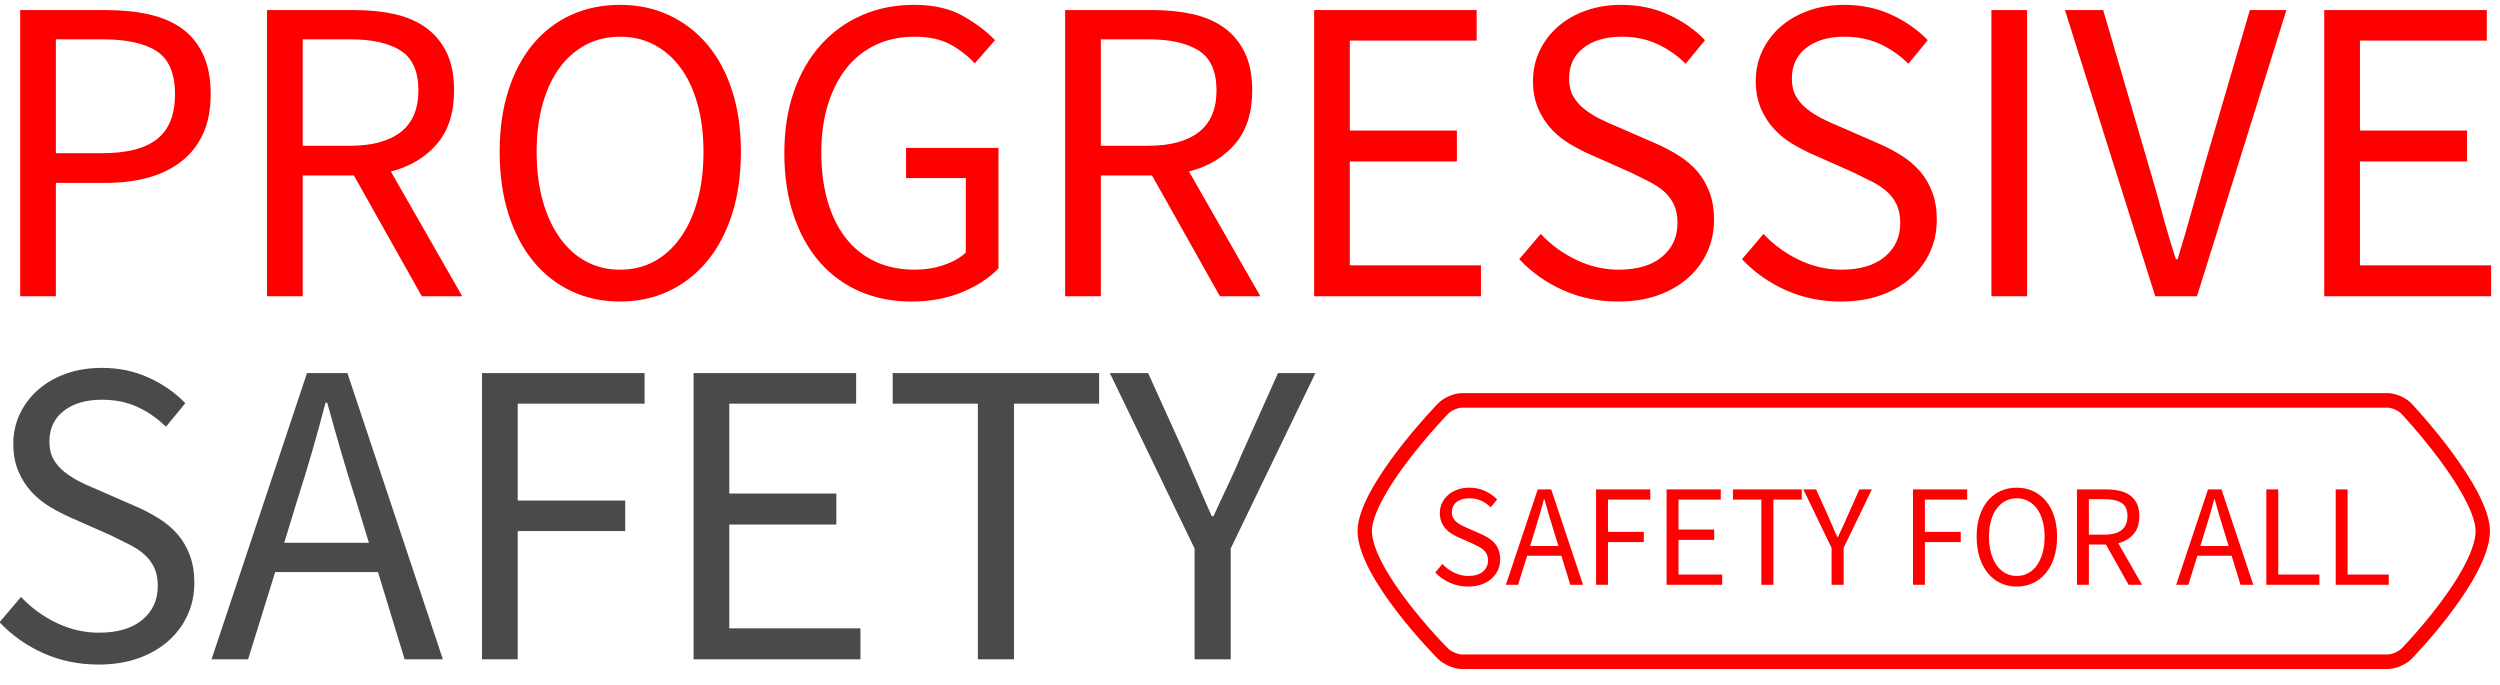 <?xml version="1.0" encoding="UTF-8"?>
<svg width="135px" height="37px" viewBox="0 0 135 37" version="1.1" xmlns="http://www.w3.org/2000/svg" xmlns:xlink="http://www.w3.org/1999/xlink">
    <!-- Generator: Sketch 40.1 (33804) - http://www.bohemiancoding.com/sketch -->
    <title>Group</title>
    <desc>Created with Sketch.</desc>
    <defs></defs>
    <g id="Page-1" stroke="none" stroke-width="1" fill="none" fill-rule="evenodd">
        <g id="Group-2" transform="translate(-192, -495)">
            <g id="Group" transform="translate(191, 495)">
                <path d="M78.54,23.059 C78.044,23.615 77.549,24.209 77.087,24.812 C76.663,25.367 76.29,25.903 75.982,26.407 C75.397,27.365 75.082,28.16 75.082,28.677 C75.082,29.196 75.353,29.935 75.864,30.813 C76.19,31.373 76.603,31.971 77.081,32.591 C77.54,33.186 78.033,33.768 78.527,34.311 C78.823,34.636 79.051,34.874 79.194,35.018 C79.339,35.172 79.729,35.341 79.942,35.341 L129.948,35.341 C130.161,35.341 130.535,35.178 130.692,35.01 C130.816,34.884 131.038,34.646 131.326,34.323 C131.806,33.782 132.287,33.202 132.734,32.608 C133.21,31.976 133.618,31.366 133.939,30.796 C134.425,29.931 134.683,29.199 134.683,28.677 C134.683,28.157 134.371,27.356 133.791,26.387 C133.495,25.891 133.137,25.364 132.731,24.819 C132.283,24.215 131.801,23.621 131.319,23.064 C131.03,22.73 130.807,22.485 130.668,22.337 C130.531,22.183 130.153,22.013 129.948,22.013 L79.942,22.013 C79.73,22.013 79.353,22.179 79.206,22.337 C79.067,22.48 78.837,22.726 78.54,23.059 Z M79.942,21.228 L129.948,21.228 C130.372,21.228 130.958,21.492 131.242,21.81 C131.242,21.81 135.457,26.283 135.457,28.677 C135.457,31.249 131.242,35.563 131.242,35.563 C130.951,35.874 130.373,36.126 129.948,36.126 L79.942,36.126 C79.518,36.126 78.925,35.87 78.634,35.561 C78.634,35.561 74.308,31.226 74.308,28.677 C74.308,26.26 78.643,21.797 78.643,21.797 C78.936,21.483 79.516,21.228 79.942,21.228 Z" id="Rectangle-2" fill="#FF0000"></path>
                <path d="M78.89,30.457 C79.071,30.651 79.284,30.807 79.529,30.925 C79.774,31.043 80.028,31.101 80.291,31.101 C80.627,31.101 80.887,31.024 81.073,30.87 C81.259,30.715 81.352,30.512 81.352,30.261 C81.352,30.13 81.33,30.019 81.286,29.927 C81.242,29.836 81.183,29.757 81.108,29.692 C81.033,29.626 80.944,29.567 80.841,29.515 C80.738,29.463 80.627,29.408 80.508,29.35 L79.78,29.028 C79.662,28.976 79.54,28.913 79.417,28.84 C79.293,28.766 79.182,28.677 79.084,28.573 C78.986,28.468 78.906,28.344 78.844,28.2 C78.782,28.056 78.751,27.889 78.751,27.701 C78.751,27.507 78.791,27.327 78.871,27.159 C78.951,26.991 79.062,26.846 79.204,26.723 C79.346,26.6 79.513,26.505 79.707,26.437 C79.9,26.368 80.113,26.334 80.345,26.334 C80.65,26.334 80.931,26.393 81.189,26.511 C81.447,26.629 81.666,26.782 81.847,26.971 L81.499,27.395 C81.344,27.243 81.172,27.124 80.984,27.037 C80.796,26.951 80.583,26.908 80.345,26.908 C80.062,26.908 79.833,26.974 79.66,27.108 C79.488,27.241 79.401,27.426 79.401,27.662 C79.401,27.787 79.426,27.893 79.475,27.98 C79.524,28.066 79.589,28.142 79.672,28.207 C79.755,28.273 79.845,28.33 79.943,28.38 C80.041,28.43 80.142,28.476 80.245,28.518 L80.965,28.832 C81.109,28.895 81.246,28.967 81.375,29.048 C81.504,29.129 81.615,29.223 81.708,29.33 C81.801,29.438 81.874,29.563 81.928,29.707 C81.982,29.851 82.01,30.018 82.01,30.206 C82.01,30.41 81.97,30.601 81.89,30.779 C81.81,30.957 81.695,31.113 81.545,31.247 C81.396,31.38 81.215,31.485 81.003,31.561 C80.792,31.637 80.552,31.675 80.283,31.675 C79.927,31.675 79.597,31.607 79.293,31.471 C78.988,31.334 78.725,31.149 78.503,30.913 L78.89,30.457 Z M85.152,29.484 L84.912,28.698 C84.819,28.41 84.732,28.124 84.649,27.838 C84.566,27.553 84.484,27.261 84.401,26.963 L84.37,26.963 C84.293,27.261 84.213,27.553 84.13,27.838 C84.048,28.124 83.96,28.41 83.867,28.698 L83.627,29.484 L85.152,29.484 Z M85.315,30.01 L83.465,30.01 L82.977,31.58 L82.319,31.58 L84.038,26.429 L84.765,26.429 L86.484,31.58 L85.795,31.58 L85.315,30.01 Z M87.188,26.429 L90.114,26.429 L90.114,26.978 L87.83,26.978 L87.83,28.722 L89.765,28.722 L89.765,29.272 L87.83,29.272 L87.83,31.58 L87.188,31.58 L87.188,26.429 Z M90.996,26.429 L93.922,26.429 L93.922,26.978 L91.639,26.978 L91.639,28.596 L93.566,28.596 L93.566,29.154 L91.639,29.154 L91.639,31.023 L93.999,31.023 L93.999,31.58 L90.996,31.58 L90.996,26.429 Z M96.113,26.978 L94.58,26.978 L94.58,26.429 L98.295,26.429 L98.295,26.978 L96.763,26.978 L96.763,31.58 L96.113,31.58 L96.113,26.978 Z M99.905,29.586 L98.381,26.429 L99.069,26.429 L99.727,27.882 C99.81,28.07 99.89,28.256 99.967,28.439 C100.045,28.622 100.127,28.811 100.215,29.005 L100.246,29.005 C100.334,28.811 100.421,28.622 100.509,28.439 C100.597,28.256 100.679,28.07 100.757,27.882 L101.407,26.429 L102.08,26.429 L100.556,29.586 L100.556,31.58 L99.905,31.58 L99.905,29.586 Z M104.302,26.429 L107.228,26.429 L107.228,26.978 L104.944,26.978 L104.944,28.722 L106.88,28.722 L106.88,29.272 L104.944,29.272 L104.944,31.58 L104.302,31.58 L104.302,26.429 Z M109.906,31.675 C109.586,31.675 109.293,31.612 109.027,31.486 C108.762,31.361 108.533,31.181 108.342,30.948 C108.152,30.715 108.003,30.433 107.897,30.1 C107.792,29.768 107.739,29.395 107.739,28.981 C107.739,28.567 107.792,28.197 107.897,27.87 C108.003,27.543 108.152,27.265 108.342,27.037 C108.533,26.81 108.762,26.635 109.027,26.515 C109.293,26.395 109.586,26.334 109.906,26.334 C110.226,26.334 110.519,26.396 110.785,26.519 C111.05,26.642 111.28,26.817 111.473,27.045 C111.667,27.273 111.817,27.55 111.922,27.878 C112.028,28.205 112.081,28.573 112.081,28.981 C112.081,29.395 112.028,29.768 111.922,30.1 C111.817,30.433 111.667,30.715 111.473,30.948 C111.28,31.181 111.05,31.361 110.785,31.486 C110.519,31.612 110.226,31.675 109.906,31.675 L109.906,31.675 Z M109.906,31.101 C110.133,31.101 110.338,31.052 110.521,30.952 C110.705,30.853 110.862,30.71 110.994,30.524 C111.125,30.338 111.227,30.116 111.299,29.857 C111.372,29.598 111.408,29.306 111.408,28.981 C111.408,28.662 111.372,28.374 111.299,28.117 C111.227,27.861 111.125,27.643 110.994,27.465 C110.862,27.287 110.705,27.15 110.521,27.053 C110.338,26.956 110.133,26.908 109.906,26.908 C109.679,26.908 109.474,26.956 109.291,27.053 C109.107,27.15 108.95,27.287 108.818,27.465 C108.687,27.643 108.585,27.861 108.513,28.117 C108.44,28.374 108.404,28.662 108.404,28.981 C108.404,29.306 108.44,29.598 108.513,29.857 C108.585,30.116 108.687,30.338 108.818,30.524 C108.95,30.71 109.107,30.853 109.291,30.952 C109.474,31.052 109.679,31.101 109.906,31.101 L109.906,31.101 Z M113.799,28.871 L114.651,28.871 C115.048,28.871 115.353,28.789 115.564,28.624 C115.776,28.459 115.882,28.209 115.882,27.874 C115.882,27.533 115.776,27.295 115.564,27.159 C115.353,27.023 115.048,26.955 114.651,26.955 L113.799,26.955 L113.799,28.871 Z M115.944,31.58 L114.721,29.405 L113.799,29.405 L113.799,31.58 L113.157,31.58 L113.157,26.429 L114.744,26.429 C115.002,26.429 115.24,26.454 115.46,26.503 C115.679,26.553 115.867,26.635 116.025,26.751 C116.182,26.866 116.305,27.015 116.392,27.198 C116.48,27.382 116.524,27.607 116.524,27.874 C116.524,28.277 116.421,28.599 116.214,28.84 C116.008,29.08 115.732,29.245 115.386,29.334 L116.671,31.58 L115.944,31.58 Z M121.346,29.484 L121.106,28.698 C121.013,28.41 120.926,28.124 120.843,27.838 C120.761,27.553 120.678,27.261 120.596,26.963 L120.565,26.963 C120.487,27.261 120.407,27.553 120.325,27.838 C120.242,28.124 120.154,28.41 120.061,28.698 L119.821,29.484 L121.346,29.484 Z M121.509,30.01 L119.659,30.01 L119.171,31.58 L118.513,31.58 L120.232,26.429 L120.959,26.429 L122.678,31.58 L121.989,31.58 L121.509,30.01 Z M123.382,26.429 L124.025,26.429 L124.025,31.023 L126.246,31.023 L126.246,31.58 L123.382,31.58 L123.382,26.429 Z M127.128,26.429 L127.771,26.429 L127.771,31.023 L129.992,31.023 L129.992,31.58 L127.128,31.58 L127.128,26.429 Z" id="SAFETY-FOR-ALL" fill="#FF0000"></path>
                <path d="M2.09,0.545 L6.757,0.545 C7.593,0.545 8.36,0.623 9.056,0.78 C9.753,0.937 10.345,1.192 10.833,1.546 C11.32,1.899 11.7,2.366 11.971,2.948 C12.241,3.529 12.377,4.243 12.377,5.092 C12.377,5.908 12.241,6.615 11.971,7.212 C11.7,7.809 11.316,8.304 10.821,8.696 C10.326,9.089 9.734,9.384 9.045,9.58 C8.356,9.776 7.593,9.874 6.757,9.874 L4.017,9.874 L4.017,16 L2.09,16 L2.09,0.545 Z M6.525,8.272 C7.857,8.272 8.843,8.017 9.486,7.507 C10.128,6.996 10.45,6.191 10.45,5.092 C10.45,3.976 10.124,3.203 9.474,2.771 C8.824,2.339 7.841,2.123 6.525,2.123 L4.017,2.123 L4.017,8.272 L6.525,8.272 Z M17.346,7.872 L19.901,7.872 C21.093,7.872 22.006,7.624 22.641,7.13 C23.275,6.635 23.593,5.885 23.593,4.88 C23.593,3.859 23.275,3.144 22.641,2.736 C22.006,2.327 21.093,2.123 19.901,2.123 L17.346,2.123 L17.346,7.872 Z M23.779,16 L20.11,9.474 L17.346,9.474 L17.346,16 L15.419,16 L15.419,0.545 L20.179,0.545 C20.953,0.545 21.669,0.619 22.327,0.768 C22.985,0.918 23.55,1.165 24.022,1.51 C24.495,1.856 24.862,2.304 25.125,2.853 C25.389,3.403 25.52,4.079 25.52,4.88 C25.52,6.089 25.211,7.055 24.591,7.777 C23.972,8.5 23.144,8.995 22.107,9.262 L25.961,16 L23.779,16 Z M34.484,16.283 C33.524,16.283 32.645,16.094 31.848,15.717 C31.051,15.34 30.366,14.802 29.793,14.103 C29.22,13.404 28.775,12.556 28.458,11.559 C28.14,10.562 27.982,9.442 27.982,8.202 C27.982,6.961 28.14,5.849 28.458,4.868 C28.775,3.886 29.22,3.054 29.793,2.37 C30.366,1.687 31.051,1.165 31.848,0.804 C32.645,0.442 33.524,0.262 34.484,0.262 C35.443,0.262 36.322,0.446 37.119,0.815 C37.916,1.185 38.605,1.711 39.186,2.394 C39.766,3.077 40.215,3.91 40.533,4.891 C40.85,5.873 41.009,6.976 41.009,8.202 C41.009,9.442 40.85,10.562 40.533,11.559 C40.215,12.556 39.766,13.404 39.186,14.103 C38.605,14.802 37.916,15.34 37.119,15.717 C36.322,16.094 35.443,16.283 34.484,16.283 L34.484,16.283 Z M34.484,14.563 C35.165,14.563 35.78,14.414 36.33,14.115 C36.879,13.817 37.351,13.389 37.746,12.831 C38.141,12.274 38.447,11.606 38.663,10.829 C38.88,10.051 38.988,9.175 38.988,8.202 C38.988,7.243 38.88,6.38 38.663,5.61 C38.447,4.84 38.141,4.188 37.746,3.654 C37.351,3.12 36.879,2.708 36.33,2.418 C35.78,2.127 35.165,1.982 34.484,1.982 C33.802,1.982 33.187,2.127 32.637,2.418 C32.088,2.708 31.616,3.12 31.221,3.654 C30.826,4.188 30.52,4.84 30.304,5.61 C30.087,6.38 29.979,7.243 29.979,8.202 C29.979,9.175 30.087,10.051 30.304,10.829 C30.52,11.606 30.826,12.274 31.221,12.831 C31.616,13.389 32.088,13.817 32.637,14.115 C33.187,14.414 33.802,14.563 34.484,14.563 L34.484,14.563 Z M43.354,8.272 C43.354,7.031 43.528,5.916 43.876,4.927 C44.225,3.937 44.712,3.097 45.339,2.406 C45.966,1.715 46.706,1.185 47.557,0.815 C48.408,0.446 49.345,0.262 50.367,0.262 C51.42,0.262 52.298,0.462 53.002,0.863 C53.707,1.263 54.283,1.699 54.732,2.17 L53.641,3.419 C53.254,3.01 52.809,2.669 52.306,2.394 C51.803,2.119 51.164,1.982 50.39,1.982 C49.616,1.982 48.919,2.127 48.3,2.418 C47.681,2.708 47.155,3.124 46.721,3.666 C46.288,4.208 45.951,4.864 45.711,5.634 C45.471,6.403 45.351,7.267 45.351,8.225 C45.351,9.199 45.463,10.075 45.688,10.852 C45.912,11.63 46.237,12.293 46.663,12.843 C47.089,13.393 47.615,13.817 48.242,14.115 C48.869,14.414 49.593,14.563 50.413,14.563 C50.955,14.563 51.47,14.48 51.957,14.315 C52.445,14.151 52.844,13.927 53.153,13.644 L53.153,9.615 L49.926,9.615 L49.926,7.99 L54.918,7.99 L54.918,14.492 C54.423,15.01 53.769,15.438 52.956,15.776 C52.143,16.114 51.226,16.283 50.204,16.283 C49.198,16.283 48.277,16.102 47.441,15.741 C46.605,15.38 45.885,14.857 45.281,14.174 C44.678,13.491 44.205,12.651 43.865,11.653 C43.524,10.656 43.354,9.529 43.354,8.272 L43.354,8.272 Z M60.445,7.872 L62.999,7.872 C64.191,7.872 65.105,7.624 65.739,7.13 C66.374,6.635 66.691,5.885 66.691,4.88 C66.691,3.859 66.374,3.144 65.739,2.736 C65.105,2.327 64.191,2.123 62.999,2.123 L60.445,2.123 L60.445,7.872 Z M66.877,16 L63.208,9.474 L60.445,9.474 L60.445,16 L58.517,16 L58.517,0.545 L63.278,0.545 C64.052,0.545 64.768,0.619 65.426,0.768 C66.084,0.918 66.649,1.165 67.121,1.51 C67.593,1.856 67.961,2.304 68.224,2.853 C68.487,3.403 68.619,4.079 68.619,4.88 C68.619,6.089 68.309,7.055 67.69,7.777 C67.071,8.5 66.242,8.995 65.205,9.262 L69.06,16 L66.877,16 Z M71.963,0.545 L80.74,0.545 L80.74,2.194 L73.89,2.194 L73.89,7.047 L79.672,7.047 L79.672,8.72 L73.89,8.72 L73.89,14.327 L80.972,14.327 L80.972,16 L71.963,16 L71.963,0.545 Z M84.2,12.631 C84.742,13.212 85.381,13.679 86.116,14.033 C86.851,14.386 87.614,14.563 88.403,14.563 C89.409,14.563 90.191,14.331 90.749,13.868 C91.306,13.404 91.584,12.796 91.584,12.042 C91.584,11.649 91.519,11.315 91.387,11.041 C91.255,10.766 91.077,10.53 90.853,10.334 C90.629,10.137 90.361,9.961 90.052,9.804 C89.742,9.647 89.409,9.482 89.053,9.309 L86.871,8.343 C86.514,8.186 86.151,7.997 85.779,7.777 C85.408,7.558 85.075,7.291 84.781,6.976 C84.487,6.662 84.247,6.289 84.061,5.857 C83.875,5.425 83.782,4.927 83.782,4.361 C83.782,3.78 83.902,3.238 84.142,2.736 C84.382,2.233 84.715,1.797 85.141,1.428 C85.566,1.059 86.069,0.772 86.65,0.568 C87.23,0.364 87.869,0.262 88.566,0.262 C89.479,0.262 90.323,0.438 91.097,0.792 C91.871,1.145 92.529,1.605 93.071,2.17 L92.026,3.442 C91.561,2.987 91.047,2.63 90.481,2.37 C89.916,2.111 89.278,1.982 88.566,1.982 C87.714,1.982 87.029,2.182 86.511,2.582 C85.992,2.983 85.733,3.537 85.733,4.243 C85.733,4.62 85.806,4.938 85.953,5.198 C86.1,5.457 86.298,5.685 86.545,5.881 C86.793,6.077 87.064,6.25 87.358,6.399 C87.652,6.548 87.954,6.686 88.264,6.812 L90.423,7.754 C90.857,7.942 91.267,8.158 91.654,8.402 C92.041,8.645 92.374,8.928 92.653,9.25 C92.931,9.572 93.152,9.949 93.314,10.381 C93.477,10.813 93.558,11.312 93.558,11.877 C93.558,12.49 93.438,13.063 93.198,13.597 C92.958,14.131 92.614,14.598 92.165,14.999 C91.716,15.399 91.174,15.713 90.54,15.941 C89.905,16.169 89.185,16.283 88.38,16.283 C87.312,16.283 86.321,16.079 85.408,15.67 C84.494,15.262 83.705,14.704 83.039,13.997 L84.2,12.631 Z M96.229,12.631 C96.771,13.212 97.409,13.679 98.144,14.033 C98.88,14.386 99.642,14.563 100.432,14.563 C101.438,14.563 102.22,14.331 102.777,13.868 C103.334,13.404 103.613,12.796 103.613,12.042 C103.613,11.649 103.547,11.315 103.416,11.041 C103.284,10.766 103.106,10.53 102.882,10.334 C102.657,10.137 102.39,9.961 102.08,9.804 C101.771,9.647 101.438,9.482 101.082,9.309 L98.899,8.343 C98.543,8.186 98.179,7.997 97.808,7.777 C97.436,7.558 97.103,7.291 96.809,6.976 C96.515,6.662 96.275,6.289 96.089,5.857 C95.904,5.425 95.811,4.927 95.811,4.361 C95.811,3.78 95.931,3.238 96.171,2.736 C96.411,2.233 96.743,1.797 97.169,1.428 C97.595,1.059 98.098,0.772 98.679,0.568 C99.259,0.364 99.898,0.262 100.594,0.262 C101.508,0.262 102.351,0.438 103.125,0.792 C103.899,1.145 104.557,1.605 105.099,2.17 L104.054,3.442 C103.59,2.987 103.075,2.63 102.51,2.37 C101.945,2.111 101.306,1.982 100.594,1.982 C99.743,1.982 99.058,2.182 98.539,2.582 C98.021,2.983 97.761,3.537 97.761,4.243 C97.761,4.62 97.835,4.938 97.982,5.198 C98.129,5.457 98.326,5.685 98.574,5.881 C98.822,6.077 99.093,6.25 99.387,6.399 C99.681,6.548 99.983,6.686 100.292,6.812 L102.452,7.754 C102.885,7.942 103.296,8.158 103.683,8.402 C104.07,8.645 104.403,8.928 104.681,9.25 C104.96,9.572 105.18,9.949 105.343,10.381 C105.506,10.813 105.587,11.312 105.587,11.877 C105.587,12.49 105.467,13.063 105.227,13.597 C104.987,14.131 104.643,14.598 104.194,14.999 C103.745,15.399 103.203,15.713 102.568,15.941 C101.933,16.169 101.214,16.283 100.409,16.283 C99.34,16.283 98.35,16.079 97.436,15.67 C96.523,15.262 95.733,14.704 95.068,13.997 L96.229,12.631 Z M108.536,0.545 L110.463,0.545 L110.463,16 L108.536,16 L108.536,0.545 Z M112.507,0.545 L114.573,0.545 L117.012,8.885 C117.29,9.812 117.534,10.668 117.743,11.453 C117.952,12.238 118.204,13.086 118.498,13.997 L118.591,13.997 C118.869,13.086 119.117,12.238 119.334,11.453 C119.551,10.668 119.79,9.812 120.054,8.885 L122.492,0.545 L124.466,0.545 L119.636,16 L117.383,16 L112.507,0.545 Z M126.509,0.545 L135.287,0.545 L135.287,2.194 L128.437,2.194 L128.437,7.047 L134.219,7.047 L134.219,8.72 L128.437,8.72 L128.437,14.327 L135.519,14.327 L135.519,16 L126.509,16 L126.509,0.545 Z" id="PROGRESSIVE" fill="#FF0000"></path>
                <path d="M2.136,32.234 C2.678,32.815 3.317,33.282 4.052,33.636 C4.787,33.989 5.55,34.166 6.339,34.166 C7.346,34.166 8.127,33.934 8.685,33.471 C9.242,33.007 9.521,32.399 9.521,31.645 C9.521,31.252 9.455,30.918 9.323,30.643 C9.192,30.369 9.014,30.133 8.789,29.937 C8.565,29.74 8.298,29.564 7.988,29.407 C7.678,29.249 7.346,29.085 6.99,28.912 L4.807,27.946 C4.451,27.789 4.087,27.6 3.715,27.38 C3.344,27.16 3.011,26.893 2.717,26.579 C2.423,26.265 2.183,25.892 1.997,25.46 C1.811,25.028 1.718,24.53 1.718,23.964 C1.718,23.383 1.838,22.841 2.078,22.338 C2.318,21.836 2.651,21.4 3.077,21.031 C3.503,20.662 4.006,20.375 4.586,20.171 C5.167,19.967 5.805,19.865 6.502,19.865 C7.415,19.865 8.259,20.041 9.033,20.395 C9.807,20.748 10.465,21.208 11.007,21.773 L9.962,23.045 C9.497,22.59 8.983,22.232 8.418,21.973 C7.853,21.714 7.214,21.585 6.502,21.585 C5.65,21.585 4.965,21.785 4.447,22.185 C3.928,22.586 3.669,23.14 3.669,23.846 C3.669,24.223 3.742,24.541 3.89,24.801 C4.037,25.06 4.234,25.287 4.482,25.484 C4.729,25.68 5,25.853 5.294,26.002 C5.589,26.151 5.89,26.289 6.2,26.414 L8.36,27.357 C8.793,27.545 9.203,27.761 9.59,28.005 C9.977,28.248 10.31,28.531 10.589,28.853 C10.868,29.175 11.088,29.552 11.251,29.984 C11.413,30.416 11.495,30.914 11.495,31.48 C11.495,32.092 11.375,32.666 11.135,33.2 C10.895,33.734 10.55,34.201 10.101,34.602 C9.652,35.002 9.11,35.316 8.476,35.544 C7.841,35.772 7.121,35.886 6.316,35.886 C5.248,35.886 4.257,35.681 3.344,35.273 C2.43,34.865 1.641,34.307 0.975,33.6 L2.136,32.234 Z M20.922,29.312 L20.202,26.956 C19.924,26.092 19.661,25.232 19.413,24.376 C19.165,23.52 18.918,22.645 18.67,21.749 L18.577,21.749 C18.345,22.645 18.105,23.52 17.857,24.376 C17.609,25.232 17.346,26.092 17.068,26.956 L16.348,29.312 L20.922,29.312 Z M21.41,30.891 L15.86,30.891 L14.397,35.603 L12.423,35.603 L17.578,20.147 L19.761,20.147 L24.916,35.603 L22.85,35.603 L21.41,30.891 Z M27.029,20.147 L35.807,20.147 L35.807,21.797 L28.957,21.797 L28.957,27.027 L34.762,27.027 L34.762,28.676 L28.957,28.676 L28.957,35.603 L27.029,35.603 L27.029,20.147 Z M38.454,20.147 L47.232,20.147 L47.232,21.797 L40.382,21.797 L40.382,26.65 L46.164,26.65 L46.164,28.323 L40.382,28.323 L40.382,33.93 L47.464,33.93 L47.464,35.603 L38.454,35.603 L38.454,20.147 Z M53.804,21.797 L49.206,21.797 L49.206,20.147 L60.352,20.147 L60.352,21.797 L55.754,21.797 L55.754,35.603 L53.804,35.603 L53.804,21.797 Z M65.507,29.619 L60.932,20.147 L62.999,20.147 L64.973,24.506 C65.221,25.071 65.461,25.629 65.693,26.179 C65.925,26.729 66.173,27.294 66.436,27.875 L66.529,27.875 C66.792,27.294 67.055,26.729 67.318,26.179 C67.581,25.629 67.829,25.071 68.061,24.506 L70.012,20.147 L72.032,20.147 L67.458,29.619 L67.458,35.603 L65.507,35.603 L65.507,29.619 Z" id="SAFETY" fill="#4A4A4A"></path>
            </g>
        </g>
    </g>
</svg>